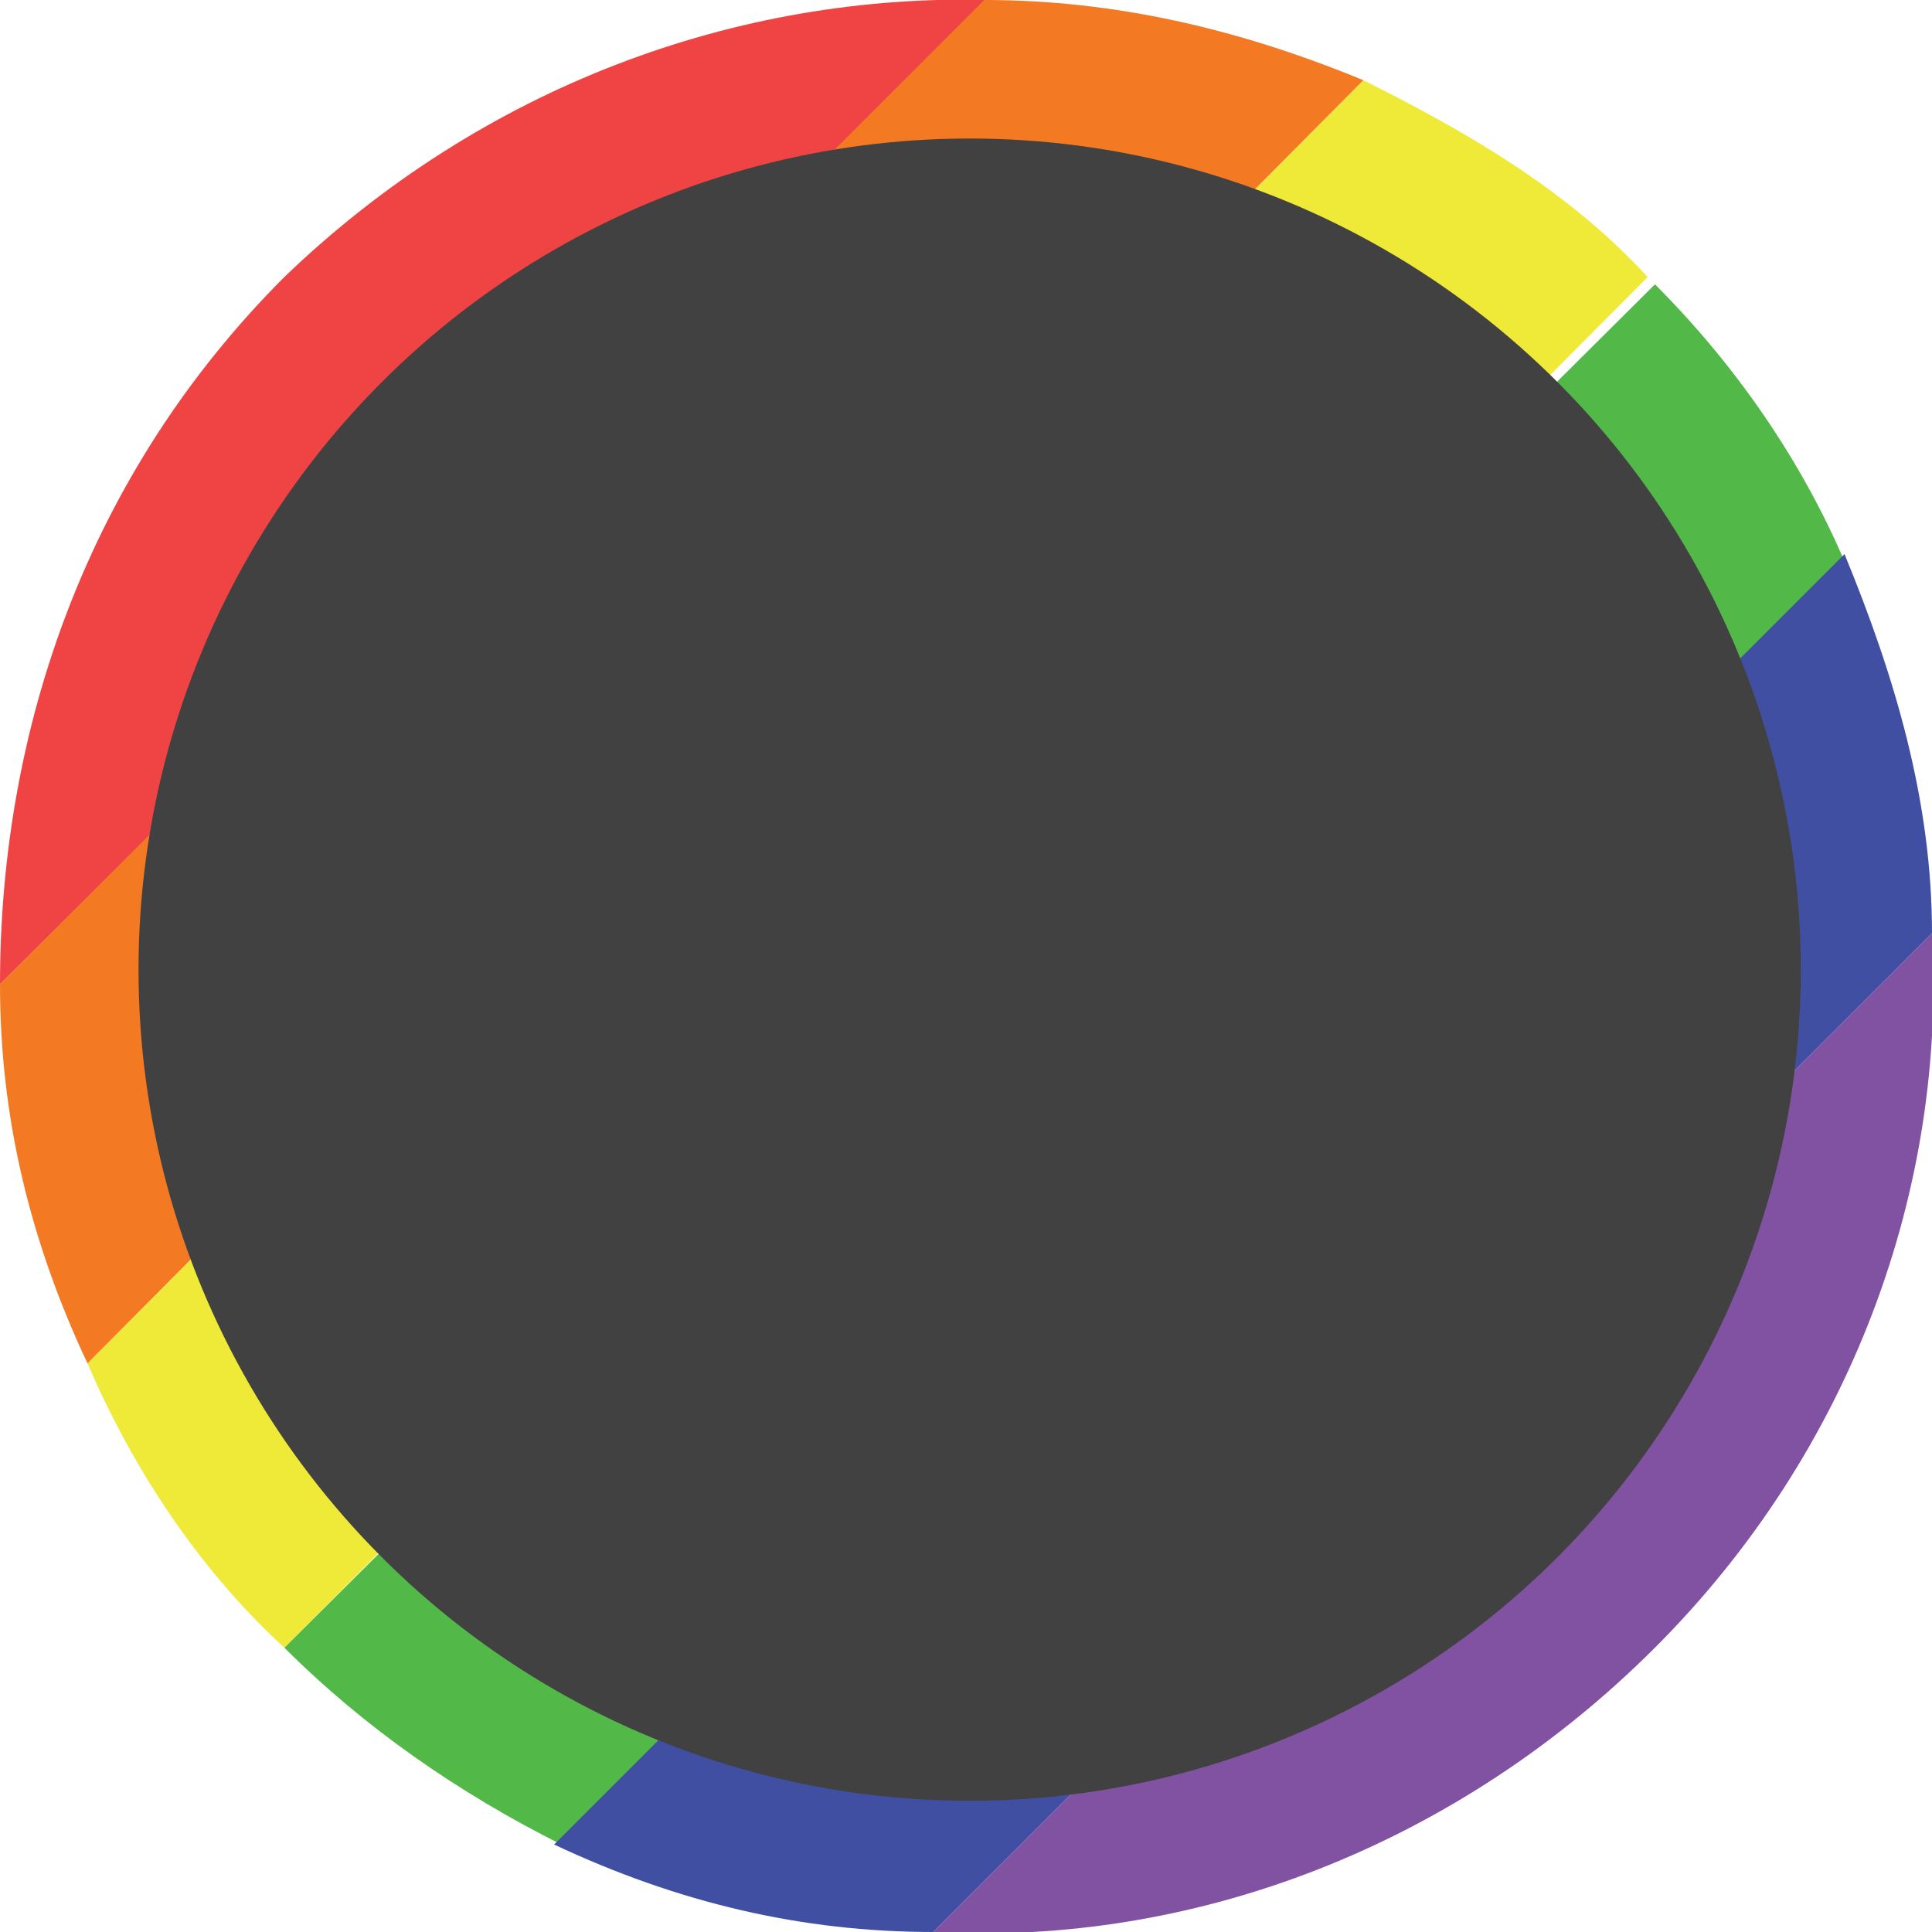 <?xml version="1.0" encoding="utf-8"?>
<!-- Generator: Adobe Illustrator 18.0.0, SVG Export Plug-In . SVG Version: 6.00 Build 0)  -->
<!DOCTYPE svg PUBLIC "-//W3C//DTD SVG 1.1//EN" "http://www.w3.org/Graphics/SVG/1.1/DTD/svg11.dtd">
<svg version="1.1" id="Layer_1" xmlns="http://www.w3.org/2000/svg" xmlns:xlink="http://www.w3.org/1999/xlink" x="0px" y="0px"
	 viewBox="0 0 26.5 26.5" enable-background="new 0 0 26.5 26.5" xml:space="preserve">
<path fill="#52B848" d="M22.7,3.9L22.7,3.9L3.9,22.6l0,0c1.1,1.1,2.4,2,3.8,2.7L25.3,7.7C24.7,6.3,23.8,5,22.7,3.9z"/>
<path fill="#414FA2" d="M25.3,7.6L7.6,25.3c1.7,0.8,3.4,1.2,5.2,1.2l13.7-13.7C26.5,11,26,9.3,25.3,7.6z"/>
<path fill="#8152A1" d="M26.5,12.8L12.8,26.5c3.6,0.2,7.2-1.2,9.9-3.9S26.7,16.3,26.5,12.8z"/>
<path fill="#EFE938" d="M18.7,1.1L1.2,18.7c0.6,1.4,1.5,2.8,2.7,3.9L22.6,3.8C21.5,2.6,20.1,1.8,18.7,1.1z"/>
<path fill="#EF4443" d="M3.9,3.8C1.2,6.5,0,10,0,13.5L13.6,0C10.1-0.1,6.6,1.2,3.9,3.8z"/>
<path fill="#F47923" d="M13.5,0L0,13.5c0,1.8,0.4,3.5,1.2,5.2L18.7,1.1C17,0.4,15.3,0,13.5,0z"/>
<circle fill="#414141" cx="13.3" cy="13.3" r="11.4"/>
</svg>
